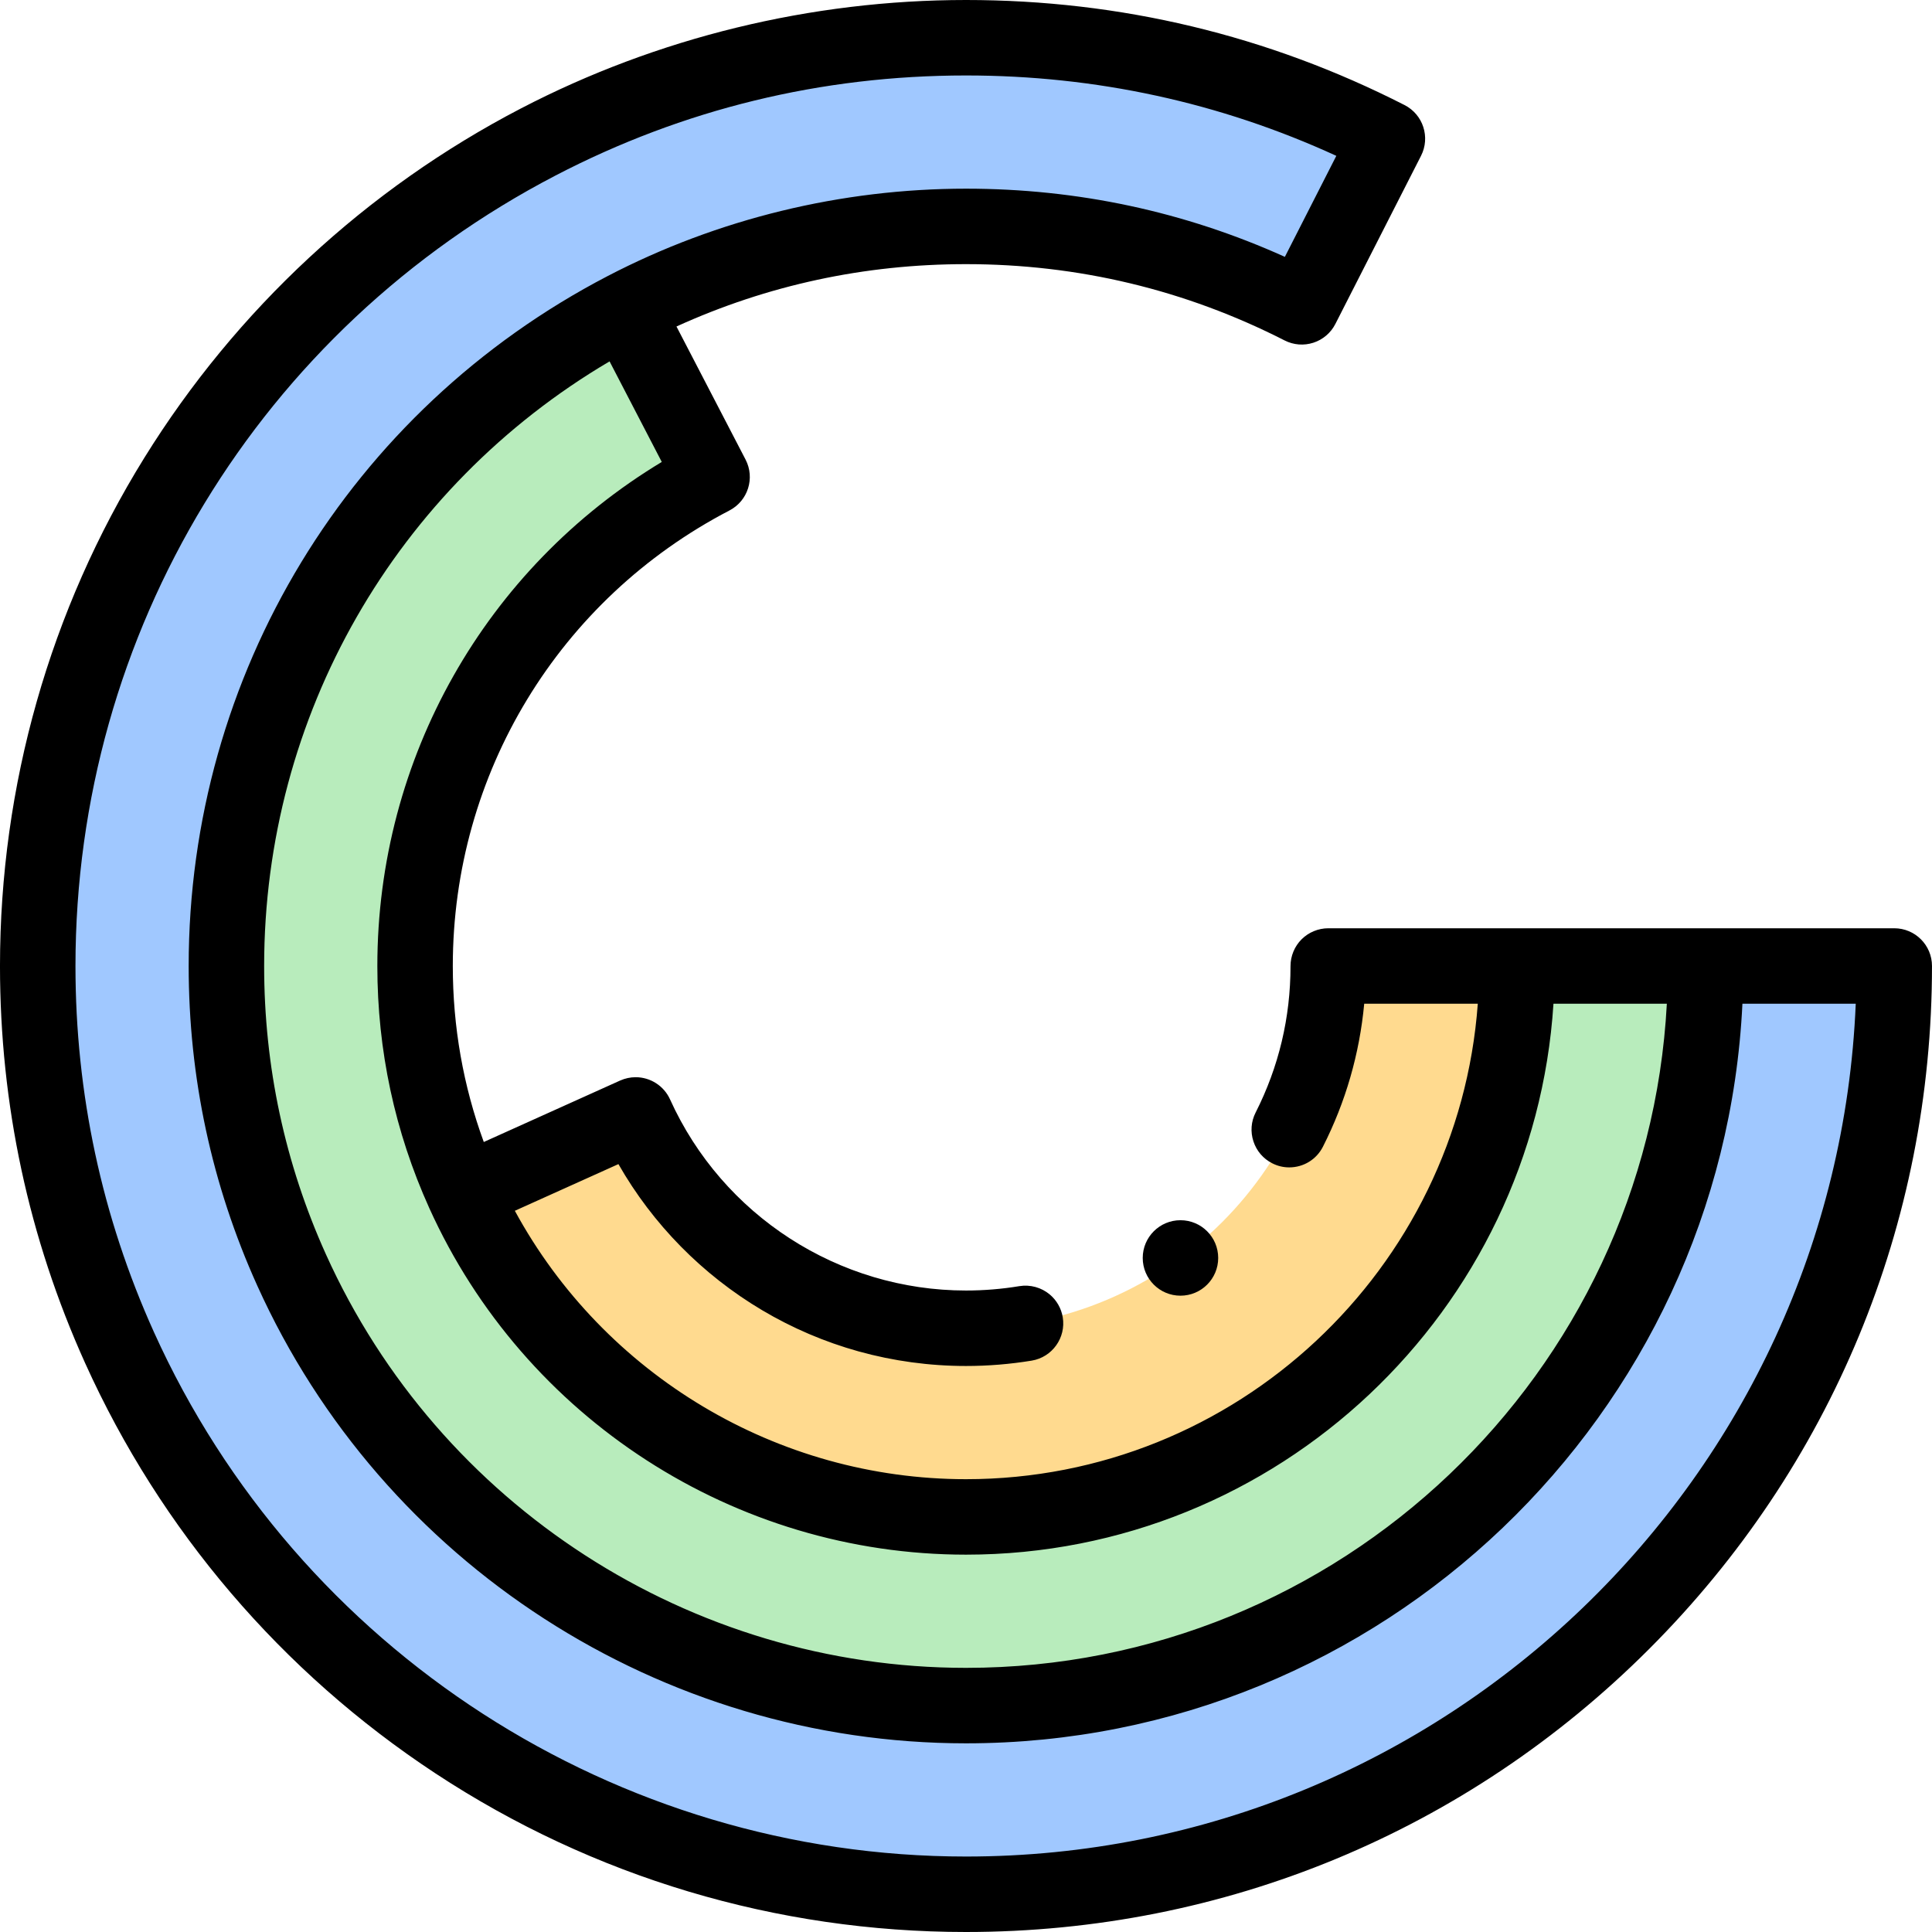 <svg id="Layer_1" enable-background="new 0 0 512 512" height="512" viewBox="0 0 512 512" width="512" xmlns="http://www.w3.org/2000/svg"><g><path d="m352 256c0 53.02-42.98 96-96 96-38.95 0-72.49-23.2-87.54-56.53l-45.59 20.55c22.89 50.69 73.89 85.98 133.13 85.98 80.63 0 146-65.37 146-146z" fill="#ffda8f"/><path d="m502 256c0 135.86-110.14 246-246 246-99.81 0-185.75-59.45-224.32-144.87-13.93-30.85-21.68-65.08-21.68-101.13 0-94.97 53.82-177.38 132.63-218.37 33.93-17.65 72.48-27.63 113.37-27.63 40.21 0 78.17 9.65 111.68 26.75l-22.7 44.56c-26.71-13.62-56.95-21.31-88.98-21.31-32.58 0-63.3 7.95-90.33 22.02-62.79 32.66-105.67 98.31-105.67 173.98 0 28.72 6.18 55.99 17.28 80.57 30.72 68.06 99.19 115.43 178.72 115.43 108.25 0 196-87.75 196-196z" fill="#a0c8ff"/><path d="m402 256c0 80.63-65.37 146-146 146-59.24 0-110.24-35.29-133.13-85.98-8.27-18.31-12.87-38.63-12.87-60.02 0-56.36 31.94-105.27 78.71-129.6l-23.04-44.38c-62.79 32.66-105.67 98.31-105.67 173.98 0 28.72 6.18 55.99 17.28 80.57 30.72 68.06 99.19 115.43 178.72 115.43 108.25 0 196-87.75 196-196z" fill="#b8ecbc"/><g><circle cx="312.835" cy="333.37" r="10"/><path d="m502 246h-150c-2.63 0-5.21 1.07-7.07 2.93s-2.93 4.44-2.93 7.07c0 13.67-3.11 26.74-9.25 38.84-1.21 2.38-1.41 5.1-.58 7.63.83 2.54 2.6 4.61 4.98 5.81 1.41.72 2.93 1.09 4.51 1.09 3.79 0 7.22-2.1 8.93-5.48 6.02-11.86 9.7-24.61 10.94-37.89h30.101c-5.137 70.339-64.004 126-135.631 126-50.009 0-95.902-27.61-119.558-71.124-.001-.002-.001-.004-.002-.006l27.45-12.37c9.1 15.95 22.28 29.34 38.09 38.72 8 4.75 16.6 8.42 25.54 10.91 9.23 2.56 18.81 3.87 28.48 3.87 5.84 0 11.69-.48 17.41-1.42 5.44-.9 9.13-6.06 8.23-11.5-.39-2.35-1.61-4.49-3.43-6.02-2.22-1.87-5.19-2.69-8.07-2.22-4.63.77-9.4 1.16-14.15 1.16-33.73 0-64.51-19.88-78.42-50.65-1.61-3.57-5.19-5.88-9.11-5.88-1.42 0-2.8.3-4.11.88l-36.139 16.29c-5.448-14.885-8.211-30.529-8.211-46.64 0-50.94 28.097-97.201 73.325-120.729 4.897-2.547 6.804-8.581 4.261-13.479l-18.31-35.268c24.091-10.961 49.85-16.524 76.724-16.524 29.719 0 58.127 6.803 84.438 20.219 2.363 1.206 5.108 1.423 7.631.602 2.523-.819 4.617-2.608 5.821-4.972l22.7-44.56c2.506-4.918.552-10.937-4.365-13.446-36.204-18.475-75.308-27.843-116.225-27.843-41.019 0-81.817 9.944-117.984 28.758-40.923 21.285-75.417 53.287-99.754 92.545-25.031 40.381-38.262 86.958-38.262 134.697 0 36.675 7.592 72.084 22.566 105.245 20.005 44.305 52.098 81.894 92.809 108.704 41.774 27.51 90.401 42.051 140.625 42.051 68.379 0 132.666-26.629 181.019-74.981s74.981-112.64 74.981-181.019c0-5.523-4.477-10-10-10zm-402 10c0 22.348 4.628 43.926 13.756 64.135 25.2 55.806 81.034 91.865 142.244 91.865 82.659 0 150.508-64.625 155.683-146h30.046c-5.213 97.929-86.523 176-185.729 176-72.995 0-139.569-42.999-169.606-109.545-10.878-24.089-16.394-49.812-16.394-76.455 0-66.316 34.836-126.809 91.541-160.231l13.835 26.65c-46.737 28.191-75.376 78.501-75.376 133.581zm156 236c-92.609 0-177.083-54.555-215.206-138.985-13.798-30.557-20.794-63.198-20.794-97.015 0-88.401 48.757-168.676 127.245-209.499 33.805-17.584 70.396-26.501 108.755-26.501 34.36 0 67.325 7.16 98.14 21.3l-13.637 26.769c-26.586-11.996-54.962-18.069-84.503-18.069-33.02 0-65.852 8.005-94.944 23.148-68.502 35.631-111.056 105.695-111.056 182.852 0 29.5 6.112 57.993 18.166 84.684 33.264 73.697 106.993 121.316 187.834 121.316 110.233 0 200.522-87.042 205.76-196h30.031c-5.261 125.509-109.012 226-235.791 226z"/></g></g></svg>